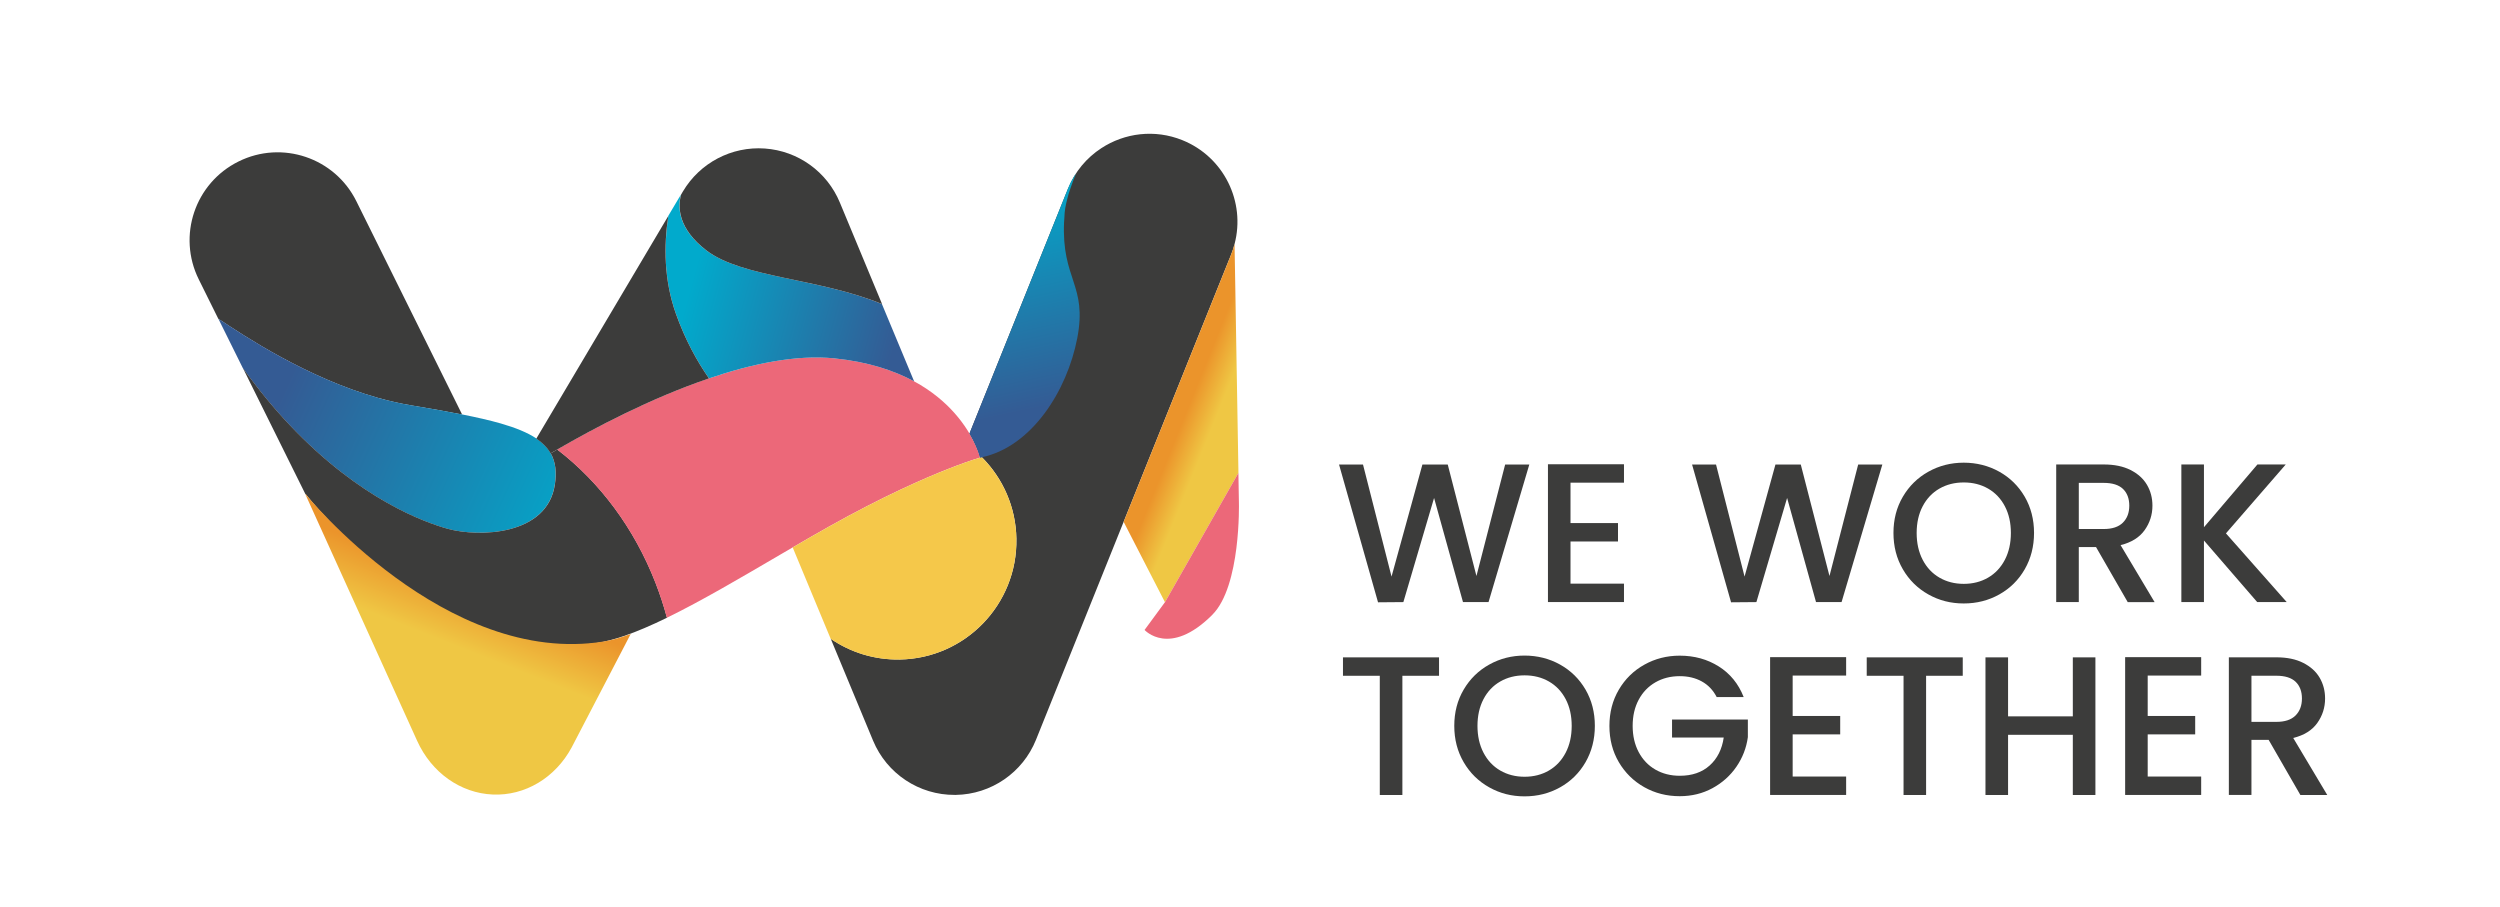<?xml version="1.0" encoding="UTF-8"?>
<svg data-name="Capa 1" id="Capa_1" viewBox="0 0 585.29 212.31" xmlns="http://www.w3.org/2000/svg" xmlns:xlink="http://www.w3.org/1999/xlink">
  <defs>
    <style>
      .cls-1 {
        fill: url(#Degradado_sin_nombre_10-3);
      }

      .cls-1, .cls-2, .cls-3, .cls-4, .cls-5, .cls-6, .cls-7, .cls-8 {
        stroke-width: 0px;
      }

      .cls-2 {
        fill: #ec6879;
      }

      .cls-3 {
        fill: url(#Degradado_sin_nombre_10-2);
      }

      .cls-4 {
        fill: #3c3c3b;
      }

      .cls-5 {
        fill: url(#Degradado_sin_nombre_18);
      }

      .cls-6 {
        fill: #f5c84a;
      }

      .cls-7 {
        fill: url(#Degradado_sin_nombre_10);
      }

      .cls-8 {
        fill: url(#Degradado_sin_nombre_18-2);
      }
    </style>
    <linearGradient data-name="Degradado sin nombre 18" gradientTransform="translate(8.29 15.92) rotate(-.98)" gradientUnits="userSpaceOnUse" id="Degradado_sin_nombre_18" x1="298.15" x2="267.53" y1="99.22" y2="86.25">
      <stop offset=".79" stop-color="#efc744"/>
      <stop offset="1" stop-color="#eb942b"/>
    </linearGradient>
    <linearGradient data-name="Degradado sin nombre 10" gradientTransform="translate(8.29 15.92) rotate(-.98)" gradientUnits="userSpaceOnUse" id="Degradado_sin_nombre_10" x1="47.32" x2="126.9" y1="71.81" y2="109.67">
      <stop offset=".12" stop-color="#345b94"/>
      <stop offset="1" stop-color="#01aacc"/>
    </linearGradient>
    <linearGradient data-name="Degradado sin nombre 18" gradientTransform="translate(8.05 1.82) rotate(-.98) scale(1 .97)" id="Degradado_sin_nombre_18-2" x1="69.59" x2="97.24" xlink:href="#Degradado_sin_nombre_18" y1="204.72" y2="140.21"/>
    <linearGradient data-name="Degradado sin nombre 10" id="Degradado_sin_nombre_10-2" x1="206.87" x2="152.49" xlink:href="#Degradado_sin_nombre_10" y1="69.41" y2="53.47"/>
    <linearGradient data-name="Degradado sin nombre 10" id="Degradado_sin_nombre_10-3" x1="236.4" x2="224.62" xlink:href="#Degradado_sin_nombre_10" y1="90.42" y2="31.12"/>
  </defs>
  <path class="cls-4"
        d="m289.03,57.13c-.21.83-.48,1.66-.81,2.48l-25.16,62.56-20.52,51.03c-3.1,7.69-10.49,12.76-18.76,12.9h-.23c-8.36.05-15.92-4.96-19.14-12.68l-9.92-23.87c4.59,3.15,10.17,4.95,16.16,4.85,15.34-.26,27.57-12.9,27.31-28.25-.13-7.47-3.19-14.2-8.08-19.1-.19.04-.43.09-.43.09,0,0-.14-.5-.21-.72-.3-.94-.98-2.74-2.26-4.93l23.03-57.26c1.64-4.07,4.42-7.32,7.83-9.54,5.44-3.56,12.48-4.49,18.96-1.88,9.73,3.92,14.84,14.43,12.23,24.31Z"/>
  <path class="cls-5" d="m289.03,57.13l.91,53.59c-5.4,9.48-17.2,30.27-17.2,30.27l-9.68-18.82,25.16-62.56c.33-.82.6-1.64.81-2.48Z"/>
  <path class="cls-2" d="m283.83,143.93c-10.04,10.04-15.87,3.55-15.87,3.55l4.77-6.49s11.8-20.78,17.2-30.27l.12,7.02s.5,19.47-6.23,26.19Z"/>
  <path class="cls-4" d="m108.2,97.05c-3.56-.71-7.57-1.41-12.05-2.16-2.57-.44-5.13-1.02-7.65-1.73-16.62-4.69-31.47-14.59-37.4-18.54l-4.57-9.22c-5.05-10.19-.89-22.54,9.31-27.59,10.19-5.06,22.54-.89,27.59,9.3l23.31,47.01,1.45,2.93Z"/>
  <path class="cls-7"
        d="m129.88,113.49c-1.83,11.94-17.8,12.33-25.1,10.31-5.25-1.45-20.47-6.82-36.96-24.27-3.63-3.84-7.32-8.27-10.98-13.37l-5.73-11.56c5.92,3.95,20.78,13.85,37.4,18.54,2.52.71,5.08,1.3,7.65,1.73,4.48.75,8.49,1.45,12.05,2.16,3.41.68,6.41,1.36,9,2.1,3.53,1.02,6.31,2.15,8.37,3.53,1.49,1.01,2.59,2.14,3.34,3.46,1.12,1.97,1.43,4.36.97,7.35Z"/>
  <path class="cls-4"
        d="m156.14,144.63c-3.59,1.75-6.99,3.22-10.08,4.28-2.25.76-4.34,1.32-6.23,1.6-37.1,5.57-68.3-34.87-68.3-34.87,0,0-.01,0-.05,0l-7.03-14.18-7.59-15.31c3.66,5.1,7.35,9.53,10.98,13.37,16.49,17.45,31.71,22.81,36.96,24.27,7.3,2.02,23.28,1.63,25.1-10.31.46-2.98.15-5.37-.97-7.35.5-.29,1.01-.59,1.54-.9,10.01,7.67,18.04,18.47,23,31.19,1.03,2.66,1.93,5.39,2.69,8.2Z"/>
  <path class="cls-8" d="m147.66,148.42l-13.83,26.57c-3.84,7.12-10.93,11.35-18.47,11.02-7.55-.32-14.34-5.14-17.7-12.57l-26.2-57.79s.05,0,.05,0c0,0,32.82,40.56,69.91,34.52,1.9-.31,3.98-.91,6.23-1.75Z"/>
  <path class="cls-2"
        d="m229.44,107.15s-.02,0-.04,0c-.28.08-2.15.63-5.46,1.87-.46.17-.95.36-1.47.57-6,2.33-15.72,6.59-28.5,13.75-2.74,1.54-5.55,3.16-8.4,4.82-.99.58-1.99,1.16-2.99,1.74-9.03,5.28-18.26,10.73-26.46,14.73-.75-2.81-1.65-5.54-2.69-8.2-4.96-12.72-12.99-23.51-23-31.19,8.63-5.01,21.88-12.01,35.55-16.66,10.11-3.45,20.46-5.59,29.35-4.69,7.87.8,13.97,2.84,18.69,5.39,4.09,2.22,7.13,4.83,9.38,7.35,1.26,1.41,2.27,2.8,3.08,4.07.17.27.33.53.48.79,1.29,2.19,1.96,3.99,2.26,4.93.15.46.21.72.21.72Z"/>
  <path class="cls-3"
        d="m214.03,89.29c-4.72-2.55-10.82-4.59-18.69-5.39-8.88-.9-19.24,1.24-29.35,4.69-2.83-4.05-5.57-9.04-7.73-15.1-2.69-7.54-2.85-15.18-1.94-21.93,0-.06.02-.11.02-.17,0-.02.08-.58.12-.84h0s0-.02,0-.02l.35-.59.05-.09,2.57-4.32c-.84,3.07-.64,7.99,5.82,13.01,8.35,6.49,26.33,6.52,41.22,12.64l7.54,18.1Z"/>
  <path class="cls-4" d="m165.99,88.59c-13.67,4.64-26.92,11.65-35.55,16.66-.53.31-1.04.61-1.54.9-.75-1.32-1.85-2.46-3.34-3.46l.36-.61,30.54-51.52c-1.07,6.98-1.03,15.02,1.79,22.93,2.16,6.05,4.91,11.05,7.73,15.1Z"/>
  <path class="cls-4" d="m206.5,71.19c-14.9-6.12-32.87-6.14-41.22-12.64-6.46-5.02-6.66-9.94-5.82-13.01l.43-.73c3.98-6.7,11.39-10.59,19.17-10.04,7.78.55,14.57,5.44,17.56,12.64l9.89,23.78Z"/>
  <path class="cls-6"
        d="m237.95,126.16c.26,15.34-11.96,27.98-27.31,28.25-5.99.1-11.57-1.7-16.16-4.85h0s-8.9-21.4-8.9-21.4c2.85-1.66,5.66-3.28,8.4-4.82,12.78-7.16,22.49-11.42,28.5-13.75l1.47-.57c3.3-1.24,5.18-1.79,5.46-1.87.01,0,.02,0,.04,0,.14-.02.29-.06.43-.09,4.89,4.9,7.95,11.64,8.08,19.1Z"/>
  <path class="cls-1"
        d="m249.13,51.89c.02-.38.04-.74.07-1.1,0,0,0,0,0-.01.01-1.24.26-2.67.65-4.15.21-.9.47-1.74.75-2.51.41-1.23.87-2.43,1.31-3.51-.74,1.12-1.39,2.32-1.91,3.62l-23.03,57.26c1.29,2.19,1.96,3.99,2.26,4.93.07.22.21.72.21.72,0,0,.24-.05.43-.09,11.65-2.47,19.96-15.52,22.34-27.9,2.4-12.54-3.72-13.6-3.09-27.26Z"/>
  <g>
    <path class="cls-4" d="m358.04,108.74l-9.55,32.22h-5.98l-6.77-24.38-7.19,24.38-5.93.05-9.13-32.26h5.61l6.68,26.24,7.23-26.24h5.93l6.72,26.1,6.72-26.1h5.66Z"/>
    <path class="cls-4" d="m367.68,113v9.46h11.12v4.31h-11.12v9.87h12.52v4.31h-17.8v-32.26h17.8v4.31h-12.52Z"/>
    <path class="cls-4" d="m440.69,108.74l-9.55,32.22h-5.98l-6.77-24.38-7.19,24.38-5.93.05-9.13-32.26h5.61l6.68,26.24,7.23-26.24h5.93l6.72,26.1,6.72-26.1h5.66Z"/>
    <path class="cls-4"
          d="m451.47,139.17c-2.52-1.41-4.51-3.37-5.98-5.89s-2.2-5.35-2.2-8.51.73-5.98,2.2-8.48c1.47-2.5,3.46-4.46,5.98-5.86,2.52-1.41,5.28-2.11,8.27-2.11s5.8.7,8.32,2.11c2.52,1.41,4.5,3.36,5.96,5.86,1.45,2.5,2.18,5.33,2.18,8.48s-.73,5.99-2.18,8.51c-1.45,2.52-3.44,4.48-5.96,5.89-2.52,1.41-5.29,2.11-8.32,2.11s-5.76-.7-8.27-2.11Zm13.98-3.94c1.67-.97,2.97-2.36,3.92-4.17.94-1.81,1.41-3.9,1.41-6.28s-.47-4.47-1.41-6.26c-.94-1.79-2.25-3.17-3.92-4.13s-3.57-1.44-5.7-1.44-4.03.48-5.7,1.44-2.97,2.33-3.92,4.13c-.94,1.79-1.41,3.88-1.41,6.26s.47,4.47,1.41,6.28c.94,1.81,2.25,3.2,3.92,4.17,1.67.97,3.57,1.46,5.7,1.46s4.03-.49,5.7-1.46Z"/>
    <path class="cls-4"
          d="m498.13,140.96l-7.42-12.89h-4.03v12.89h-5.29v-32.22h11.13c2.47,0,4.57.43,6.28,1.3s3,2.02,3.85,3.48c.85,1.45,1.27,3.08,1.27,4.87,0,2.1-.61,4.01-1.83,5.73-1.22,1.71-3.1,2.88-5.63,3.5l7.97,13.35h-6.3Zm-11.45-17.11h5.84c1.98,0,3.47-.49,4.47-1.48,1-.99,1.51-2.32,1.51-3.99s-.5-2.97-1.48-3.92c-.99-.94-2.49-1.41-4.5-1.41h-5.84v10.8Z"/>
    <path class="cls-4" d="m528.45,140.96l-12.47-14.42v14.42h-5.29v-32.22h5.29v14.69l12.52-14.69h6.63l-14,16.13,14.23,16.09h-6.91Z"/>
    <path class="cls-4" d="m336.9,153.9v4.31h-8.58v27.91h-5.29v-27.91h-8.62v-4.31h22.48Z"/>
    <path class="cls-4"
          d="m348.65,184.33c-2.52-1.41-4.51-3.37-5.98-5.89s-2.2-5.35-2.2-8.51.73-5.98,2.2-8.48c1.47-2.5,3.46-4.46,5.98-5.86,2.52-1.41,5.28-2.11,8.27-2.11s5.8.7,8.32,2.11c2.52,1.41,4.5,3.36,5.96,5.86,1.45,2.5,2.18,5.33,2.18,8.48s-.73,5.99-2.18,8.51c-1.45,2.52-3.44,4.48-5.96,5.89-2.52,1.41-5.29,2.11-8.32,2.11s-5.76-.7-8.27-2.11Zm13.98-3.94c1.67-.97,2.97-2.36,3.92-4.17.94-1.81,1.41-3.9,1.41-6.28s-.47-4.47-1.41-6.26-2.25-3.17-3.92-4.13-3.57-1.44-5.7-1.44-4.03.48-5.7,1.44c-1.67.96-2.98,2.33-3.92,4.13s-1.41,3.88-1.41,6.26.47,4.47,1.41,6.28c.94,1.81,2.25,3.2,3.92,4.17,1.67.97,3.57,1.46,5.7,1.46s4.03-.49,5.7-1.46Z"/>
    <path class="cls-4"
          d="m401.89,163.17c-.83-1.61-1.99-2.82-3.48-3.64-1.48-.82-3.2-1.23-5.15-1.23-2.13,0-4.03.48-5.7,1.44-1.67.96-2.98,2.32-3.92,4.08s-1.41,3.8-1.41,6.12.47,4.37,1.41,6.14,2.25,3.14,3.92,4.1c1.67.96,3.57,1.44,5.7,1.44,2.87,0,5.21-.8,7-2.41,1.79-1.61,2.89-3.79,3.29-6.54h-12.1v-4.22h17.75v4.13c-.34,2.5-1.23,4.81-2.67,6.91-1.44,2.1-3.31,3.78-5.61,5.03-2.3,1.25-4.86,1.88-7.67,1.88-3.03,0-5.79-.7-8.3-2.11-2.5-1.41-4.49-3.36-5.96-5.86s-2.2-5.33-2.2-8.48.73-5.98,2.2-8.48c1.47-2.5,3.46-4.46,5.98-5.86,2.52-1.41,5.28-2.11,8.27-2.11,3.43,0,6.48.84,9.16,2.53,2.67,1.69,4.61,4.07,5.82,7.16h-6.35Z"/>
    <path class="cls-4" d="m419.69,158.16v9.46h11.13v4.31h-11.13v9.87h12.52v4.31h-17.8v-32.26h17.8v4.31h-12.52Z"/>
    <path class="cls-4" d="m459.51,153.9v4.31h-8.58v27.91h-5.28v-27.91h-8.62v-4.31h22.48Z"/>
    <path class="cls-4" d="m490.57,153.9v32.22h-5.29v-14.09h-15.16v14.09h-5.29v-32.22h5.29v13.81h15.16v-13.81h5.29Z"/>
    <path class="cls-4" d="m502.81,158.16v9.46h11.12v4.31h-11.12v9.87h12.52v4.31h-17.8v-32.26h17.8v4.31h-12.52Z"/>
    <path class="cls-4"
          d="m538.55,186.11l-7.42-12.89h-4.03v12.89h-5.29v-32.22h11.13c2.47,0,4.57.43,6.28,1.3s3,2.02,3.85,3.48c.85,1.45,1.27,3.08,1.27,4.87,0,2.1-.61,4.01-1.83,5.73-1.22,1.71-3.1,2.88-5.63,3.5l7.97,13.35h-6.3Zm-11.45-17.11h5.84c1.98,0,3.47-.49,4.47-1.48,1-.99,1.51-2.32,1.51-3.99s-.5-2.97-1.48-3.92c-.99-.94-2.49-1.41-4.5-1.41h-5.84v10.8Z"/>
  </g>
</svg>
